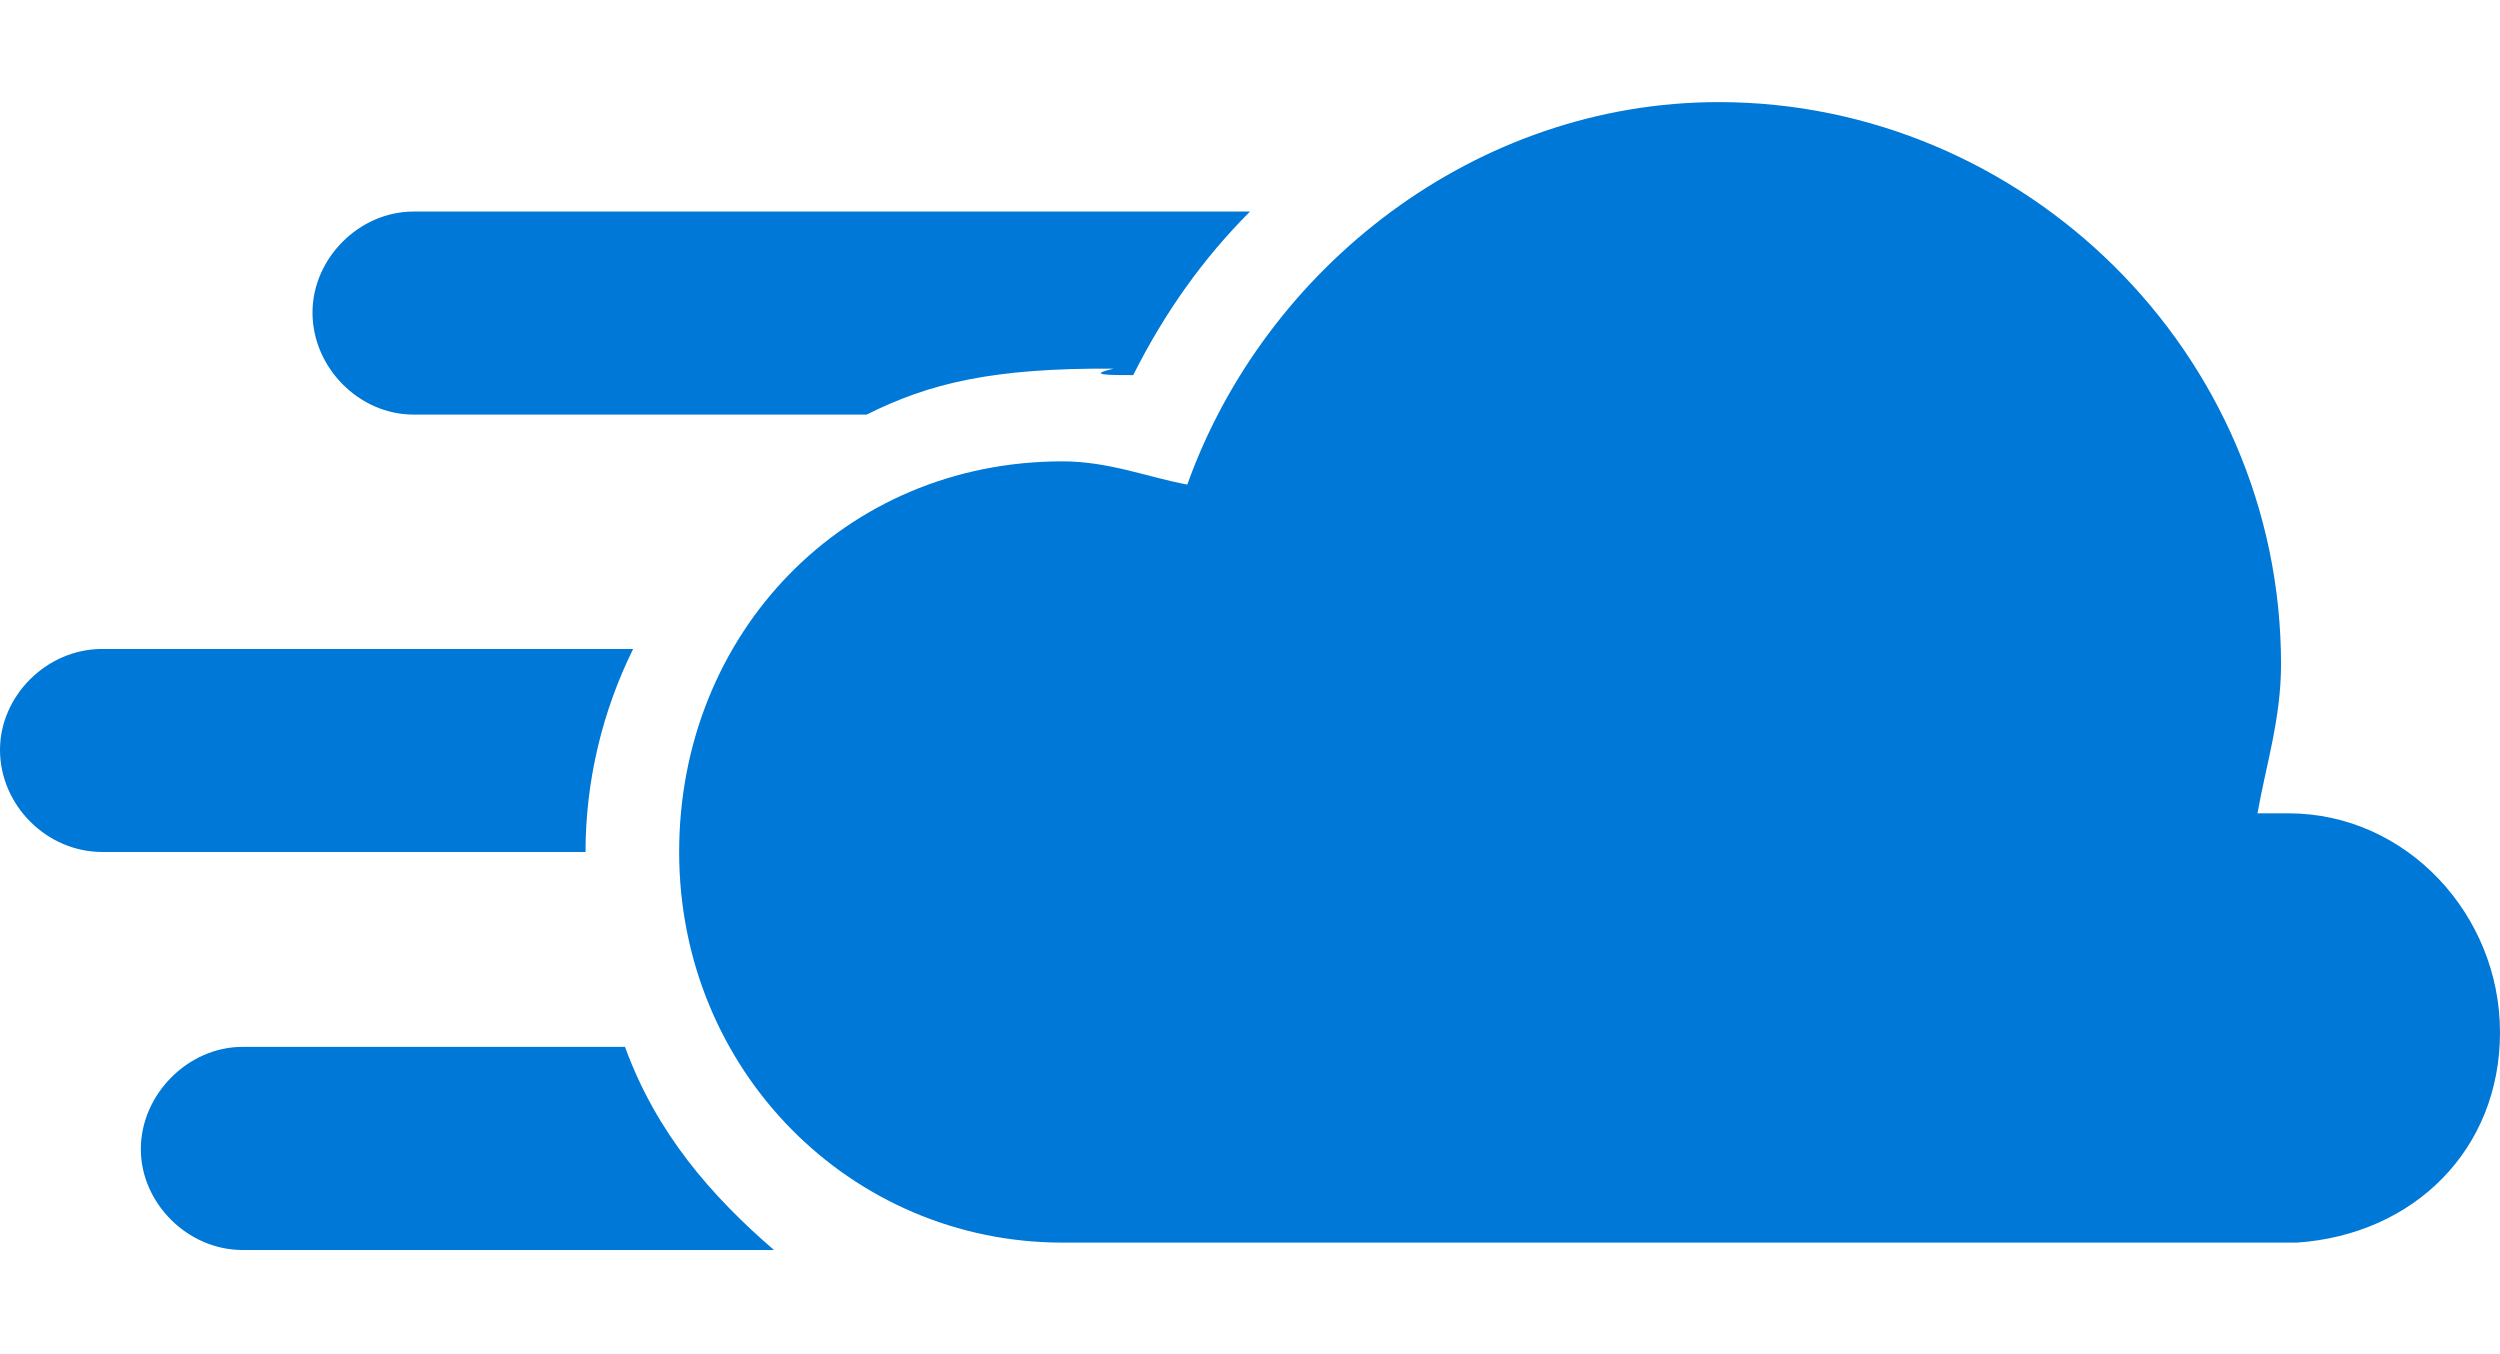 <?xml version="1.0" encoding="UTF-8" standalone="no"?>
<svg
   xmlns:dc="http://purl.org/dc/elements/1.1/"
   xmlns:cc="http://creativecommons.org/ns#"
   xmlns:rdf="http://www.w3.org/1999/02/22-rdf-syntax-ns#"
   xmlns:svg="http://www.w3.org/2000/svg"
   xmlns="http://www.w3.org/2000/svg"
   viewBox="0 0 30 16.25"
   height="16.25"
   width="30"
   xml:space="preserve"
   version="1.1"
   id="svg2"><defs
     id="defs6" /><g
     transform="matrix(1.25,0,0,-1.25,0,16.25)"
     id="g10"><g
       transform="scale(0.1,0.1)"
       id="g12"><path
         id="path14"
         style="fill:#0078d7;fill-opacity:1;fill-rule:evenodd;stroke:none"
         d="m 240,30.898 c 0,11.293 -8.98,21.023 -20.309,21.023 l -2.972,0 c 0.781,4.488 2.261,9.059 2.261,14.297 0,30 -24.761,53.98 -53.98,53.98 -23.281,0 -43.52,-15.777 -51.02,-36.718 -3.781,0.699 -7.5,2.23 -11.992,2.23 -20.968,0 -36.789,-16.531 -36.789,-37.5 0,-21.02 16.52,-37.5 36.789,-37.5 l 118.524,0 C 231.801,11.488 240,19.691 240,30.898 Z M 9.801,67.699 C 4.488,67.699 0,63.211 0,58.012 0,52.699 4.488,48.211 9.801,48.211 l 46.41,0 c 0,6.789 1.598,13.469 4.57,19.488 l -50.981,0 z M 60,29.5 l -36.719,0 c -5.27,0 -9.762,-4.609 -9.762,-9.809 C 13.52,14.5 18.012,10 23.281,10 l 51.02,0 C 68.281,15.199 63.012,21.219 60,29.5 Z m 48.789,64.488 C 111.801,100 115.512,105.199 120,109.691 l -80.309,0 C 34.488,109.691 30,105.199 30,100 c 0,-5.309 4.488,-9.801 9.691,-9.801 l 43.508,0 c 6.02,3.012 12.109,4.492 23.711,4.41 -2.691,-0.621 -0.43,-0.621 1.879,-0.621 z" /></g></g></svg>